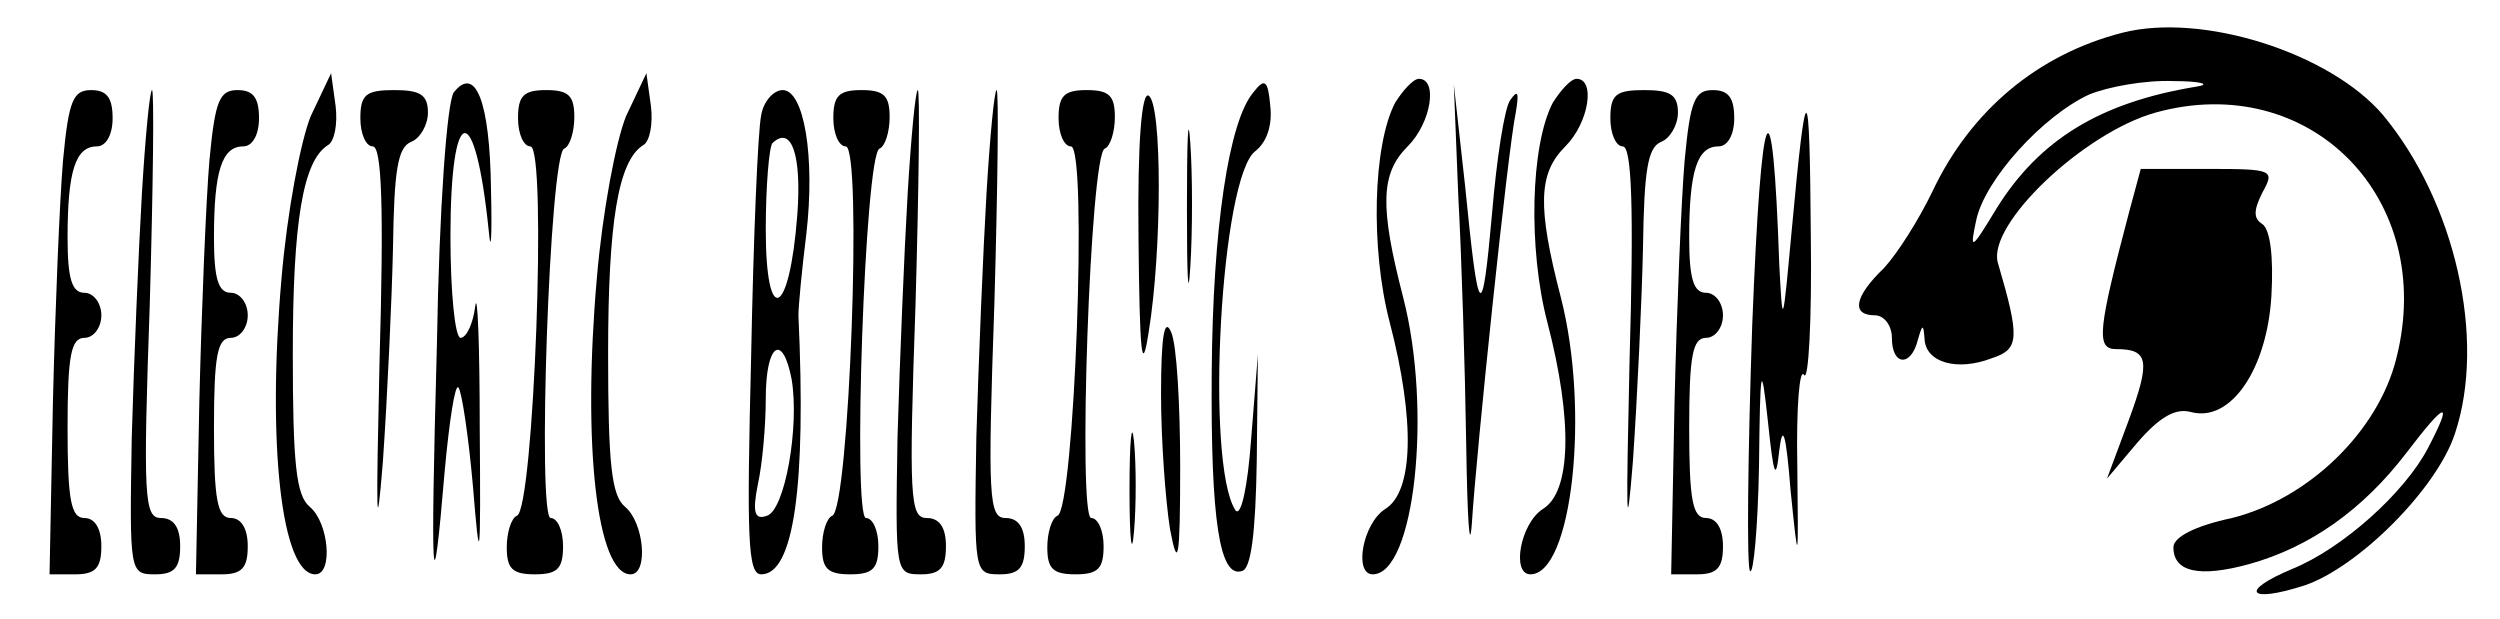 <?xml version="1.0" standalone="no"?>
<!DOCTYPE svg PUBLIC "-//W3C//DTD SVG 20010904//EN"
 "http://www.w3.org/TR/2001/REC-SVG-20010904/DTD/svg10.dtd">
<svg version="1.0" xmlns="http://www.w3.org/2000/svg"
 width="222pt" height="55pt" viewBox="0 0 222 55"
 preserveAspectRatio="xMidYMid meet">

<g transform="translate(0,55) scale(0.1,-0.1)"
fill="#000000" stroke="none">
<path d="M1885 521 c-75 -19 -135 -69 -169 -141 -12 -25 -31 -55 -43 -68 -27
-26 -29 -42 -8 -42 8 0 15 -9 15 -20 0 -25 17 -26 23 -2 4 14 5 15 6 1 1 -21
29 -29 60 -17 24 8 25 17 5 85 -9 34 76 115 140 133 137 38 250 -76 214 -218
-16 -65 -78 -125 -146 -142 -33 -7 -52 -17 -52 -26 0 -22 23 -27 67 -15 54 15
101 48 140 99 35 46 42 48 19 4 -21 -40 -76 -89 -120 -107 -48 -20 -40 -31 10
-15 48 16 118 86 134 135 28 84 0 206 -64 283 -47 55 -160 91 -231 73z m65
-48 c-85 -14 -139 -47 -177 -108 -23 -38 -24 -38 -18 -10 8 36 59 92 100 111
17 7 50 13 75 12 25 0 34 -3 20 -5z"/>
<path d="M276 447 c-9 -22 -21 -85 -26 -144 -13 -148 0 -263 30 -263 16 0 12
46 -5 60 -12 10 -15 38 -15 136 0 117 9 171 31 185 6 3 9 19 7 35 l-4 29 -18
-38z"/>
<path d="M403 468 c-6 -8 -13 -102 -15 -223 -6 -219 -4 -243 7 -112 4 43 9 76
12 73 3 -3 9 -43 13 -88 6 -74 7 -69 6 52 0 74 -2 123 -4 108 -2 -16 -8 -28
-13 -28 -5 0 -9 41 -9 90 0 120 22 123 34 5 2 -22 3 -5 2 37 -1 79 -14 110
-33 86z"/>
<path d="M556 447 c-9 -22 -21 -85 -26 -144 -13 -148 0 -263 30 -263 16 0 12
46 -5 60 -12 10 -15 38 -15 136 0 117 9 171 31 185 6 3 9 19 7 35 l-4 29 -18
-38z"/>
<path d="M1113 468 c-22 -26 -36 -121 -37 -248 -1 -132 7 -184 27 -177 8 2 12
34 13 98 l1 94 -6 -75 c-3 -42 -9 -70 -14 -63 -27 42 -13 297 18 319 10 8 15
23 13 40 -2 23 -5 25 -15 12z"/>
<path d="M1239 459 c-20 -38 -22 -130 -5 -195 23 -88 21 -151 -4 -166 -20 -13
-28 -58 -11 -58 37 0 53 145 27 246 -21 81 -20 110 4 134 21 21 27 60 10 60
-5 0 -14 -10 -21 -21z"/>
<path d="M1379 459 c-20 -38 -22 -130 -5 -195 23 -88 21 -151 -4 -166 -20 -13
-28 -58 -11 -58 37 0 53 145 27 246 -21 81 -20 110 4 134 21 21 27 60 10 60
-5 0 -14 -10 -21 -21z"/>
<path d="M56 408 c-3 -35 -7 -132 -9 -215 l-3 -153 23 0 c18 0 23 6 23 25 0
16 -6 25 -15 25 -12 0 -15 16 -15 80 0 64 3 80 15 80 8 0 15 9 15 20 0 11 -7
20 -15 20 -11 0 -15 12 -15 49 0 59 7 81 26 81 8 0 14 10 14 25 0 18 -5 25
-19 25 -16 0 -20 -9 -25 -62z"/>
<path d="M126 378 c-3 -51 -7 -148 -9 -216 -2 -121 -2 -122 21 -122 17 0 22 6
22 25 0 17 -6 25 -17 25 -15 0 -16 18 -10 190 3 105 4 190 2 190 -2 0 -6 -42
-9 -92z"/>
<path d="M186 408 c-3 -35 -7 -132 -9 -215 l-3 -153 23 0 c18 0 23 6 23 25 0
16 -6 25 -15 25 -12 0 -15 16 -15 80 0 64 3 80 15 80 8 0 15 9 15 20 0 11 -7
20 -15 20 -11 0 -15 12 -15 49 0 59 7 81 26 81 8 0 14 10 14 25 0 18 -5 25
-19 25 -16 0 -20 -9 -25 -62z"/>
<path d="M320 445 c0 -14 5 -25 11 -25 8 0 10 -54 6 -192 -3 -136 -3 -162 3
-88 4 58 8 144 9 191 1 67 4 88 16 93 8 3 15 15 15 26 0 16 -7 20 -30 20 -25
0 -30 -4 -30 -25z"/>
<path d="M460 445 c0 -14 5 -25 11 -25 15 0 3 -323 -12 -328 -5 -2 -9 -15 -9
-28 0 -19 5 -24 25 -24 20 0 25 5 25 25 0 14 -5 25 -11 25 -12 0 -1 323 12
328 5 2 9 15 9 28 0 19 -5 24 -25 24 -20 0 -25 -5 -25 -25z"/>
<path d="M676 448 c-3 -13 -7 -110 -9 -215 -4 -162 -3 -193 9 -193 29 0 40 79
33 230 0 8 3 40 7 72 8 69 -2 128 -21 128 -8 0 -17 -10 -19 -22z m32 -89 c-7
-91 -28 -100 -28 -13 0 39 3 74 6 77 17 16 26 -11 22 -64z m-5 -146 c7 -42 -6
-116 -22 -121 -11 -4 -13 3 -8 28 4 18 7 52 7 76 0 49 15 59 23 17z"/>
<path d="M740 445 c0 -14 5 -25 11 -25 15 0 3 -323 -12 -328 -5 -2 -9 -15 -9
-28 0 -19 5 -24 25 -24 20 0 25 5 25 25 0 14 -5 25 -11 25 -12 0 -1 323 12
328 5 2 9 15 9 28 0 19 -5 24 -25 24 -20 0 -25 -5 -25 -25z"/>
<path d="M806 378 c-3 -51 -7 -148 -9 -216 -2 -121 -2 -122 21 -122 17 0 22 6
22 25 0 17 -6 25 -17 25 -15 0 -16 18 -10 190 3 105 4 190 2 190 -2 0 -6 -42
-9 -92z"/>
<path d="M876 378 c-3 -51 -7 -148 -9 -216 -2 -121 -2 -122 21 -122 17 0 22 6
22 25 0 17 -6 25 -17 25 -15 0 -16 18 -10 190 3 105 4 190 2 190 -2 0 -6 -42
-9 -92z"/>
<path d="M940 445 c0 -14 5 -25 11 -25 15 0 3 -323 -12 -328 -5 -2 -9 -15 -9
-28 0 -19 5 -24 25 -24 20 0 25 5 25 25 0 14 -5 25 -11 25 -12 0 -1 323 12
328 5 2 9 15 9 28 0 19 -5 24 -25 24 -20 0 -25 -5 -25 -25z"/>
<path d="M1011 338 c1 -103 3 -122 9 -83 12 73 12 203 0 210 -6 4 -10 -40 -9
-127z"/>
<path d="M1054 365 c0 -60 1 -84 3 -52 2 32 2 81 0 110 -2 29 -3 3 -3 -58z"/>
<path d="M1295 375 c3 -55 6 -154 7 -220 1 -66 3 -97 5 -70 4 64 32 332 39
365 3 18 2 21 -5 11 -5 -7 -12 -52 -16 -100 -9 -100 -12 -97 -24 24 l-10 90 4
-100z"/>
<path d="M1430 445 c0 -14 5 -25 11 -25 8 0 10 -54 6 -192 -3 -136 -3 -162 3
-88 4 58 8 144 9 191 1 67 4 88 16 93 8 3 15 15 15 26 0 16 -7 20 -30 20 -25
0 -30 -4 -30 -25z"/>
<path d="M1496 408 c-3 -35 -7 -132 -9 -215 l-3 -153 23 0 c18 0 23 6 23 25 0
16 -6 25 -15 25 -12 0 -15 16 -15 80 0 64 3 80 15 80 8 0 15 9 15 20 0 11 -7
20 -15 20 -11 0 -15 12 -15 49 0 59 7 81 26 81 8 0 14 10 14 25 0 18 -5 25
-19 25 -16 0 -20 -9 -25 -62z"/>
<path d="M1556 262 c-4 -117 -5 -216 -2 -219 3 -4 7 38 8 93 1 91 2 94 8 39 5
-48 7 -53 10 -25 3 25 6 15 10 -35 7 -69 7 -68 6 22 -1 51 2 87 6 80 4 -6 7
49 6 123 -1 145 -4 146 -17 5 -8 -86 -8 -87 -11 -30 -6 174 -16 151 -24 -53z"/>
<path d="M1891 363 c-28 -106 -30 -123 -12 -123 29 0 31 -10 11 -64 l-19 -51
27 32 c20 23 34 31 48 27 35 -9 67 38 71 103 2 35 -1 59 -8 64 -8 5 -8 12 0
28 11 20 10 21 -48 21 l-60 0 -10 -37z"/>
<path d="M1031 200 c0 -41 4 -95 8 -120 7 -37 9 -27 9 55 0 55 -3 109 -8 120
-6 14 -9 -4 -9 -55z"/>
<path d="M1003 115 c0 -44 2 -61 4 -37 2 23 2 59 0 80 -2 20 -4 1 -4 -43z"/>
</g>
</svg>
